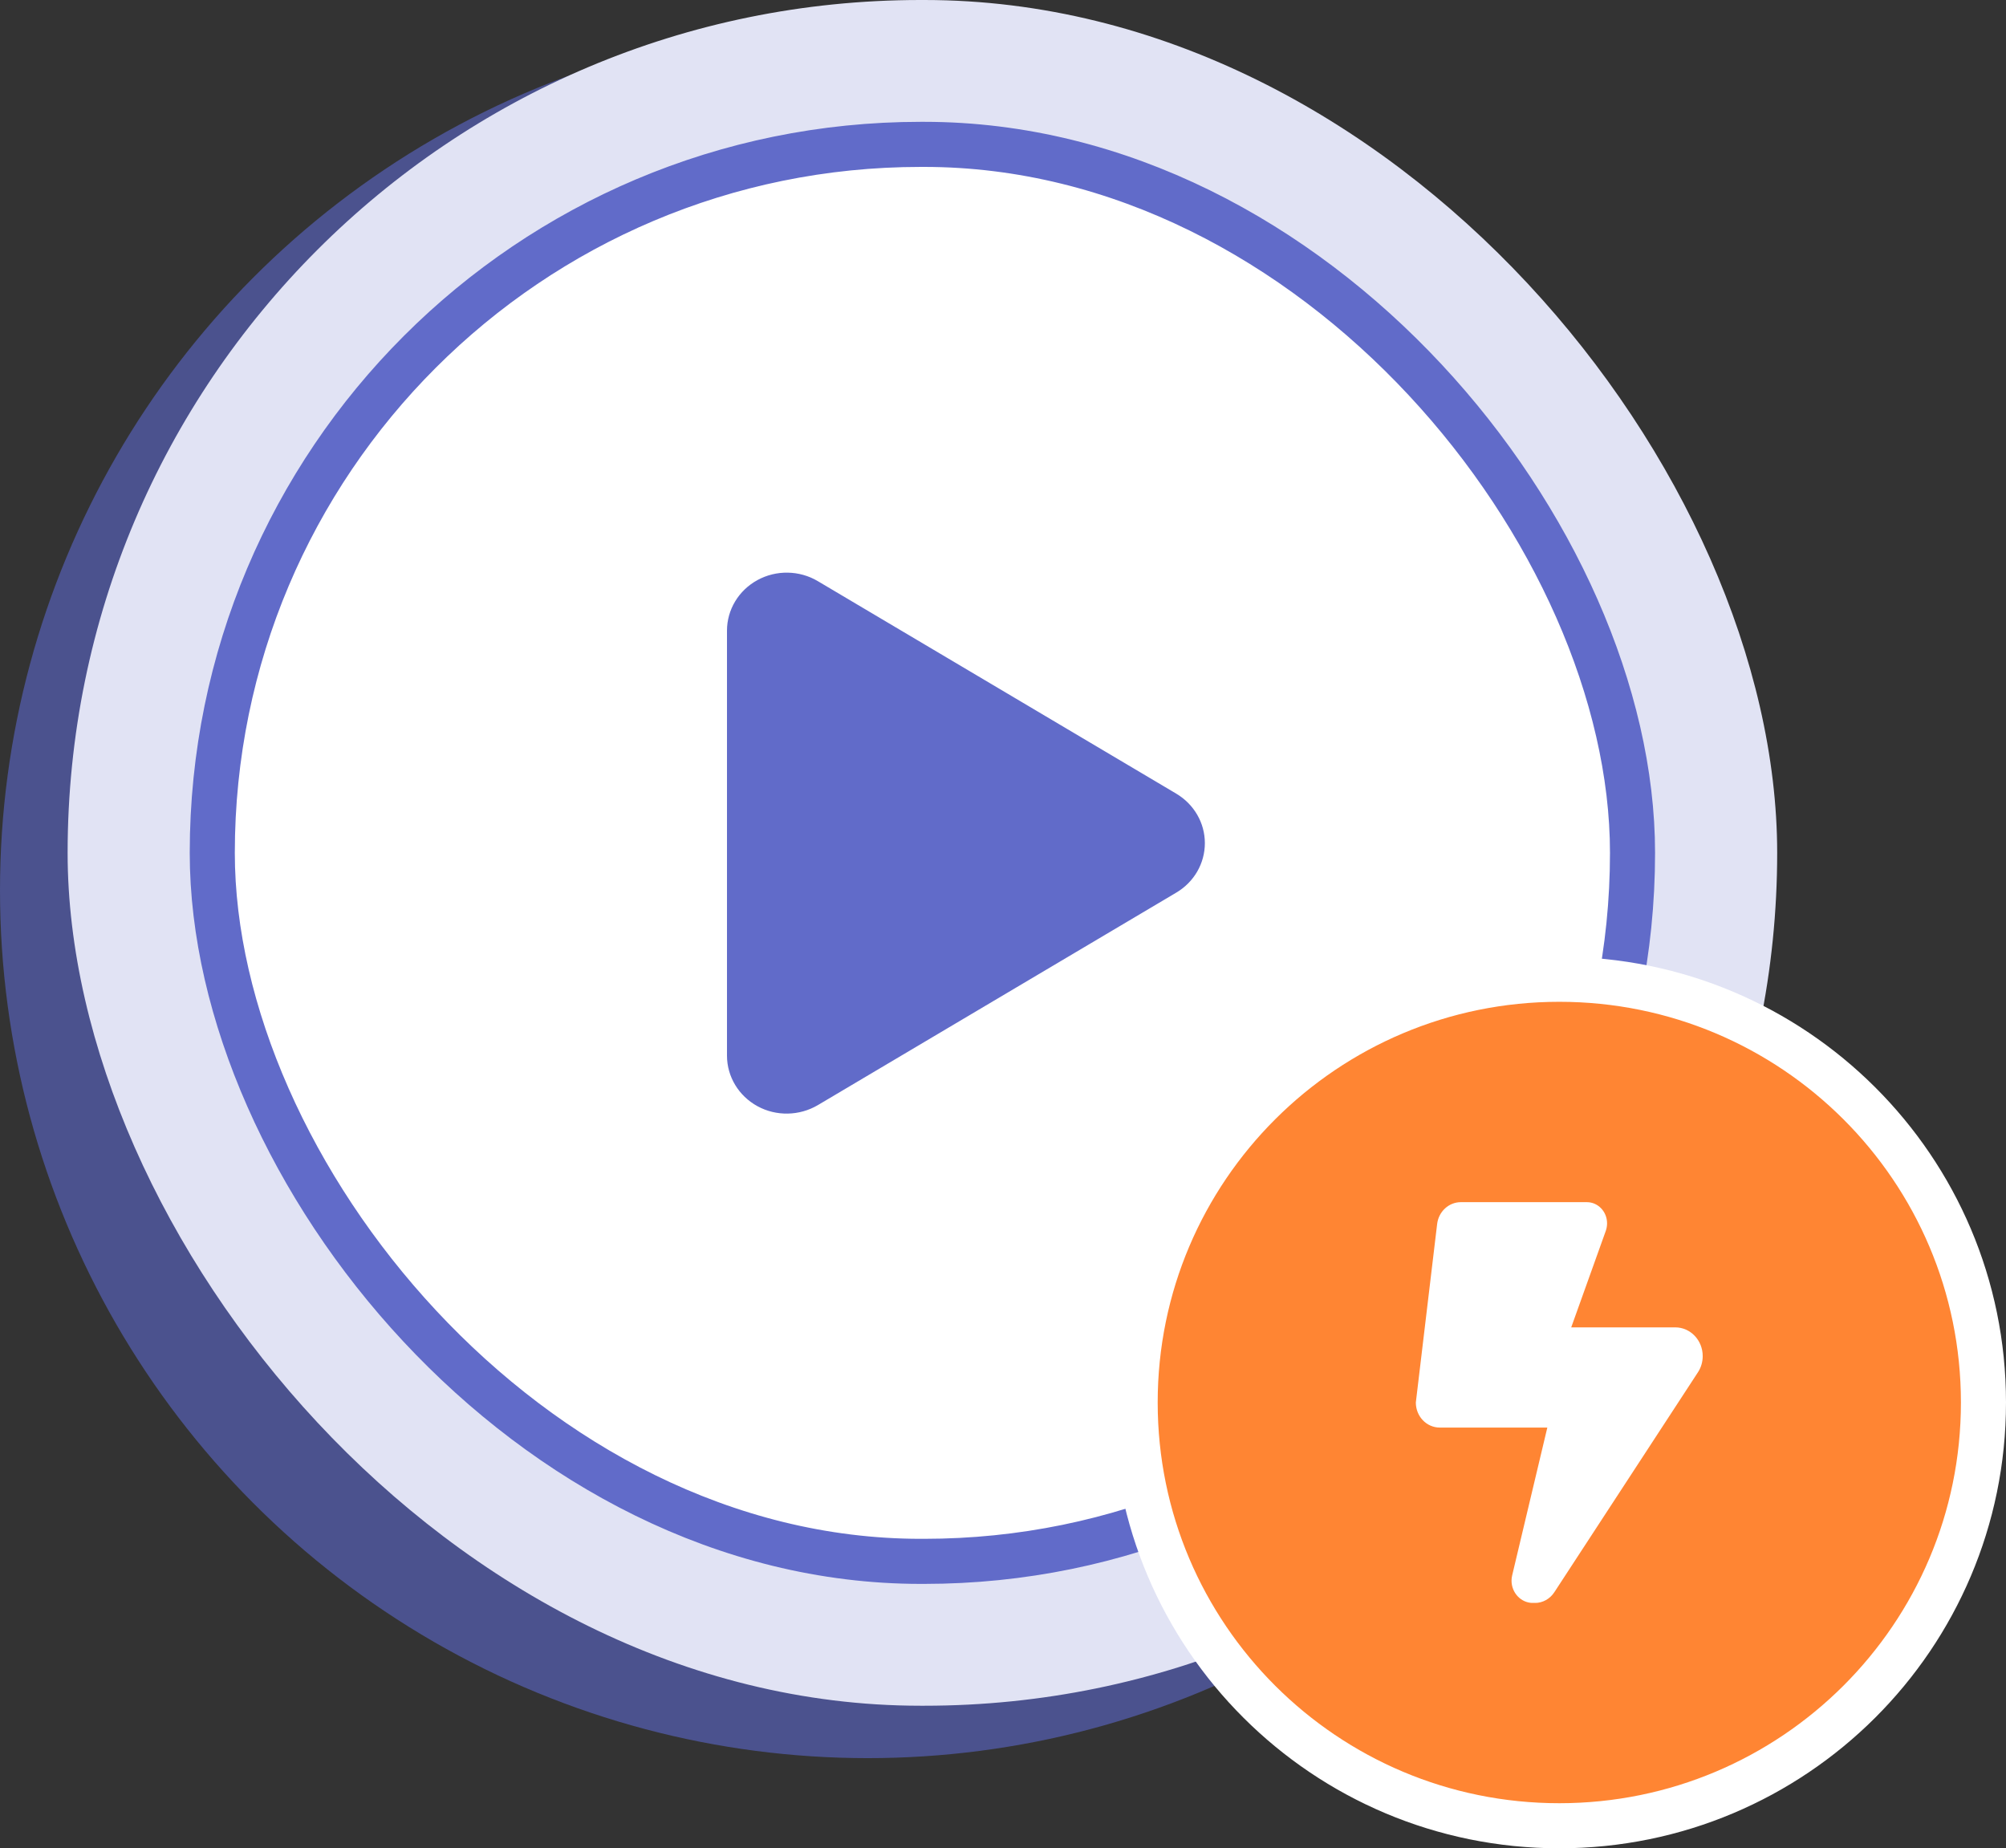 <svg width="89" height="82" viewBox="0 0 89 82" fill="none" xmlns="http://www.w3.org/2000/svg">
<rect x="0" y="0" width="89" height="82" fill="#333333" stroke="none"/>
<circle cx="38.5" cy="39.5" r="38.5" fill="#4B528E"/>
<rect x="3" width="75.848" height="75.675" rx="37.838" fill="#E1E3F4"/>
<rect x="9.418" y="6.405" width="63.012" height="62.865" rx="31.432" fill="white"/>
<rect x="9.418" y="6.405" width="63.012" height="62.865" rx="31.432" stroke="#616bc9" stroke-width="2"/>
<g clip-path="url(#clip0_12105_8293)">
<path d="M36.285 25.783C35.467 25.296 34.44 25.28 33.607 25.735C32.773 26.19 32.254 27.047 32.254 27.979V46.833C32.254 47.765 32.773 48.622 33.607 49.077C34.44 49.533 35.467 49.511 36.285 49.029L52.186 39.602C52.975 39.136 53.456 38.306 53.456 37.406C53.456 36.506 52.975 35.681 52.186 35.21L36.285 25.783Z" fill="#616bc9"/>
</g>
<path d="M69.181 81C79.572 81 88 72.595 88 62.222C88 51.849 79.572 43.445 69.181 43.445C58.791 43.445 50.363 51.849 50.363 62.222C50.363 72.595 58.791 81 69.181 81Z" fill="#FF8533" stroke="white" stroke-width="2"/>
<g clip-path="url(#clip1_12105_8293)">
<path d="M62.816 62.222L63.761 54.306C63.827 53.75 64.278 53.334 64.815 53.334H70.403C70.9 53.334 71.301 53.754 71.301 54.275C71.301 54.386 71.281 54.5 71.245 54.604L69.71 58.889H74.327C74.997 58.889 75.544 59.459 75.544 60.163C75.544 60.42 75.471 60.67 75.332 60.882L68.961 70.639C68.766 70.938 68.444 71.115 68.103 71.115H68.007C67.486 71.115 67.062 70.67 67.062 70.125C67.062 70.045 67.072 69.965 67.092 69.885L68.65 63.334H63.877C63.29 63.334 62.816 62.837 62.816 62.222Z" fill="white"/>
</g>
<defs>
<clipPath id="clip0_12105_8293">
<rect width="24" height="24" fill="white" transform="translate(30.418 25.405)"/>
</clipPath>
<clipPath id="clip1_12105_8293">
<rect width="12.727" height="17.778" fill="white" transform="translate(62.816 53.334)"/>
</clipPath>
</defs>
</svg>
